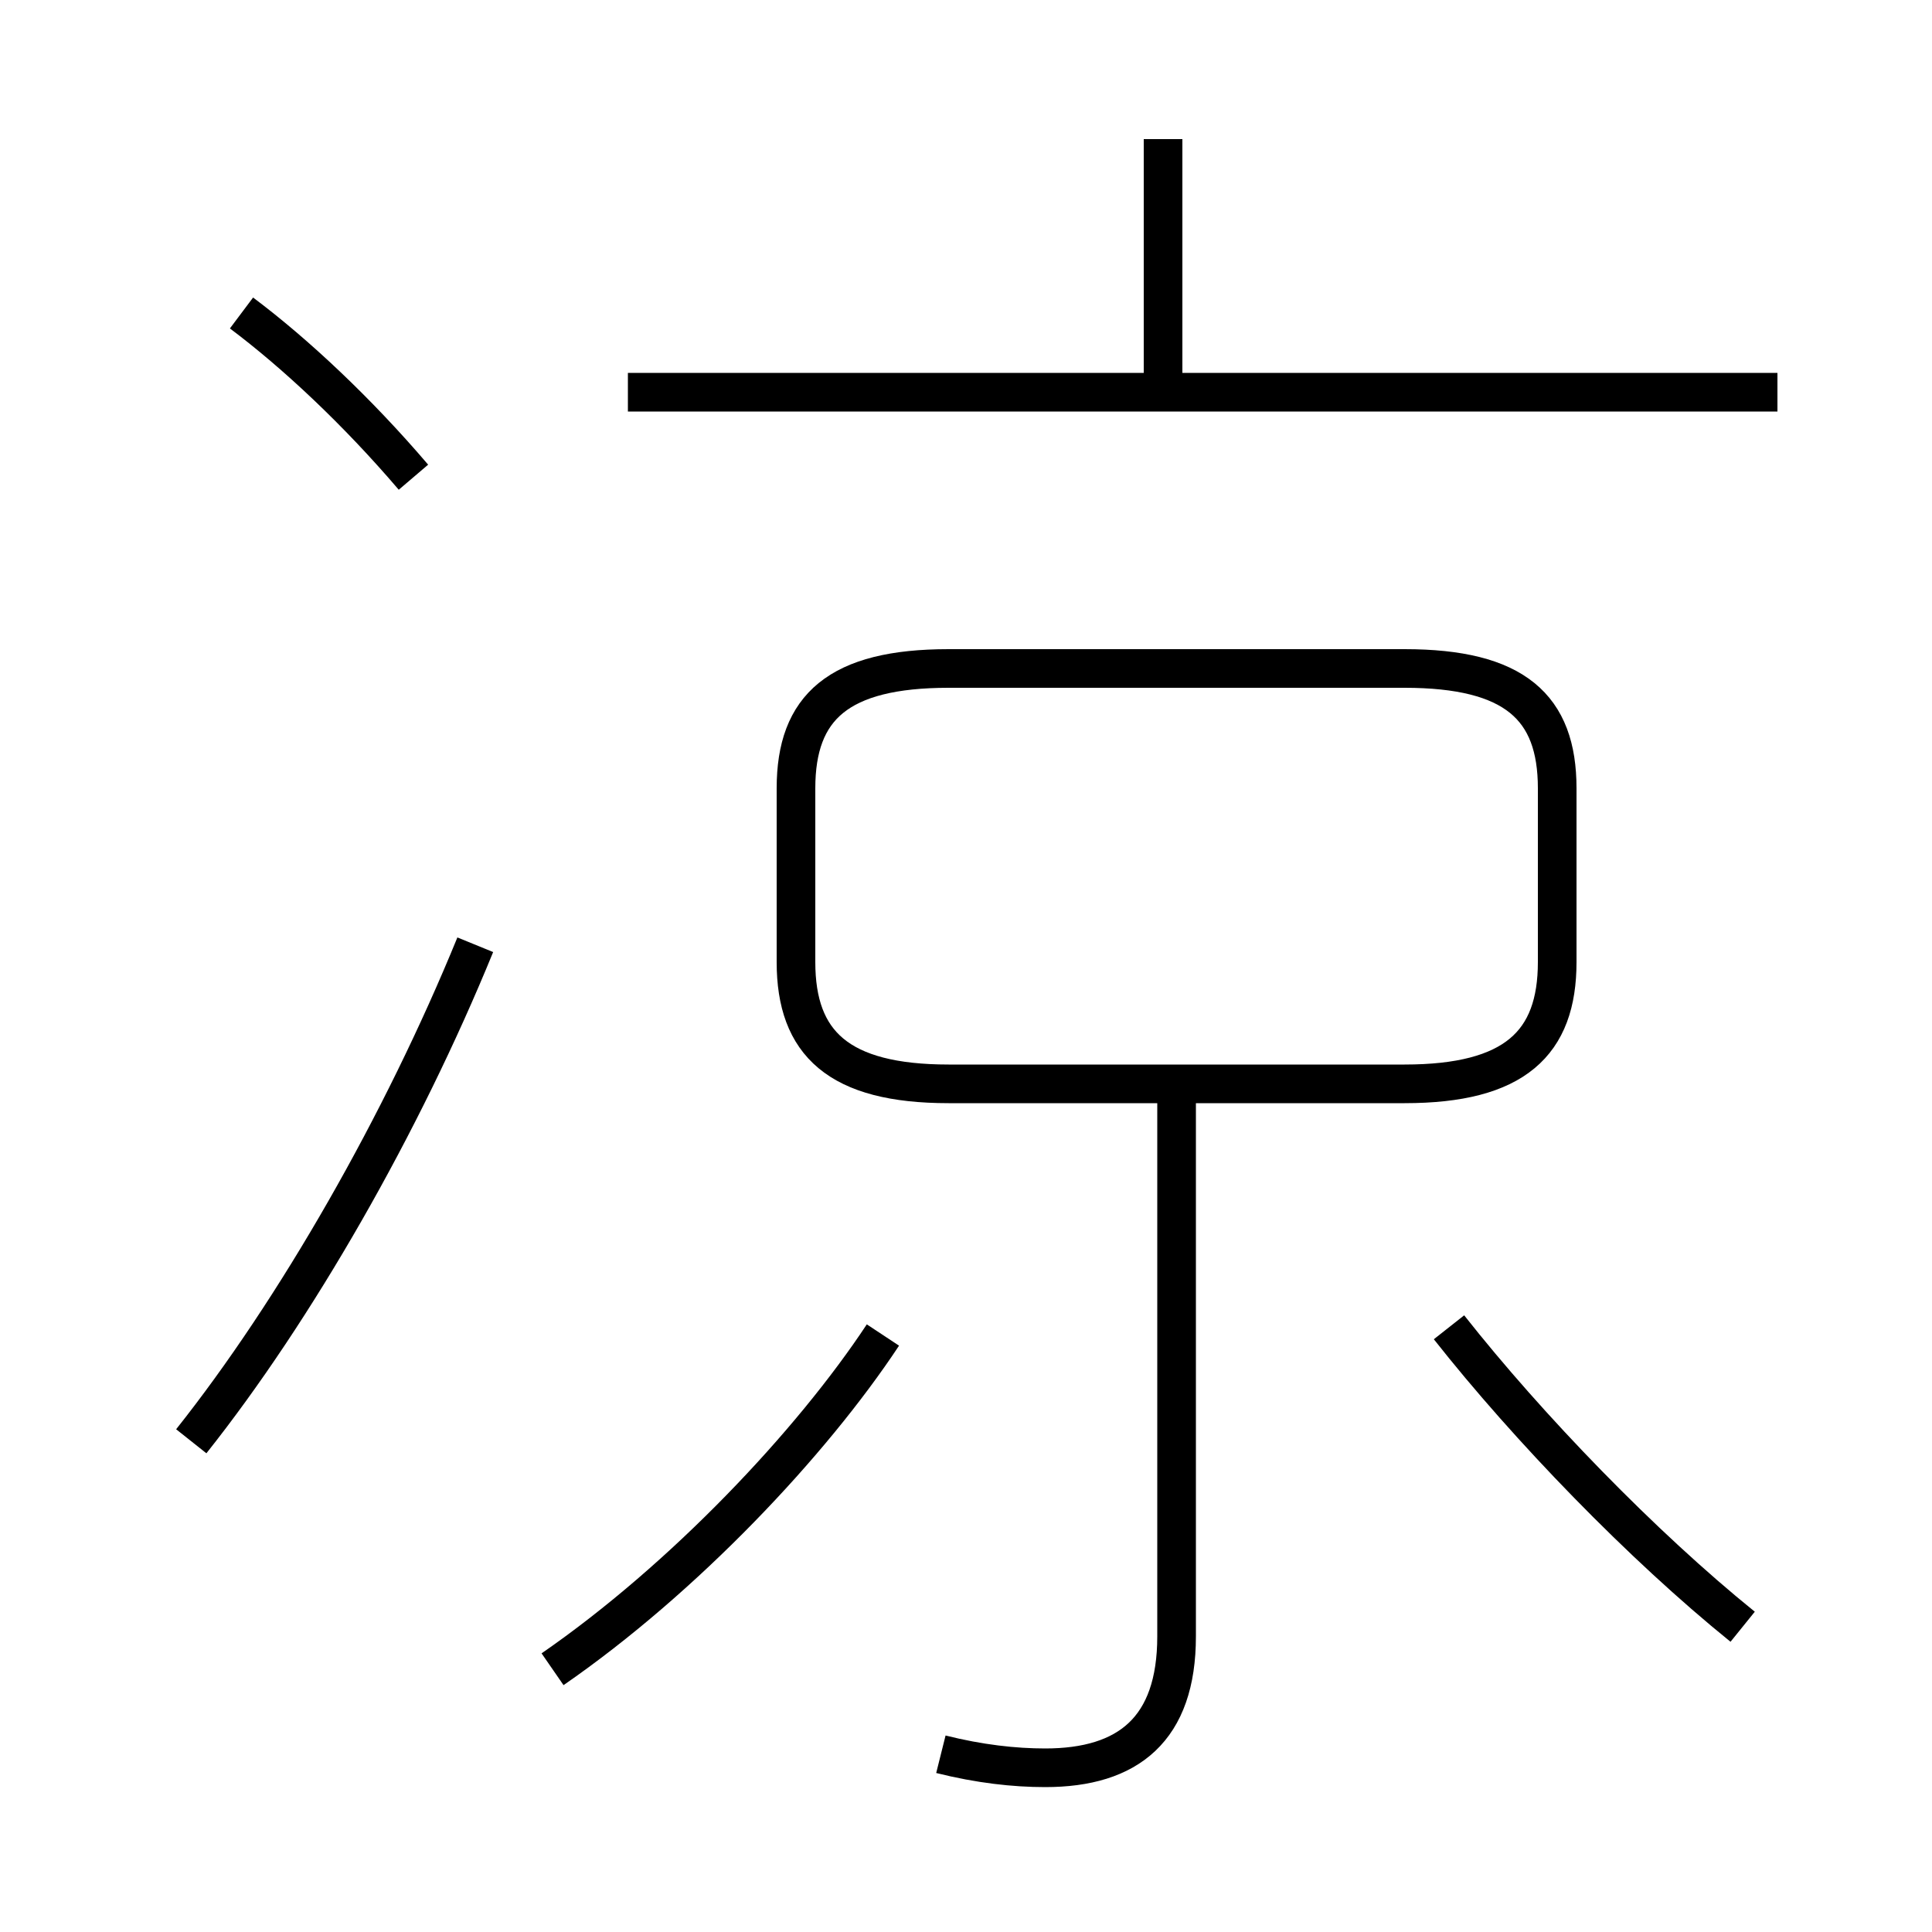 <?xml version='1.0' encoding='utf8'?>
<svg viewBox="0.0 -6.0 50.0 50.0" version="1.1" xmlns="http://www.w3.org/2000/svg">
<rect x="0.0" y="-6.0" width="50.0" height="50.0" fill="#808080" stroke="none"/>
<rect x="-1000" y="-1000" width="2000" height="2000" stroke="white" fill="white"/>
<g style="fill:white;stroke:#000000;  stroke-width:1">
<path d="M 40.3 -19.1 L 40.3 -23.6 C 40.3 -25.7 39.2 -26.7 36.35 -26.7 L 24.55 -26.7 C 21.7 -26.7 20.6 -25.7 20.6 -23.6 L 20.6 -19.1 C 20.6 -17.0 21.7 -15.95 24.55 -15.95 L 36.35 -15.95 C 39.2 -15.95 40.3 -17.0 40.3 -19.1 Z M 4.95 -6.7 C 7.65 -10.1 10.4 -14.9 12.3 -19.55 M 14.3 -0.8 C 17.7 -3.15 21.0 -6.65 22.85 -9.45 M 24.35 1.4 C 25.35 1.65 26.25 1.75 27.05 1.75 C 29.2 1.75 30.45 0.75 30.45 -1.65 L 30.45 -16.1 M 10.7 -31.65 C 9.25 -33.35 7.65 -34.85 6.25 -35.9 M 45.1 -1.9 C 42.5 -4.0 39.55 -7.05 37.5 -9.65 M 46.0 -33.85 L 16.25 -33.85 M 30.1 -34.35 L 30.1 -40.4" transform="translate(0.0 38.0)" />
</g>
</svg>